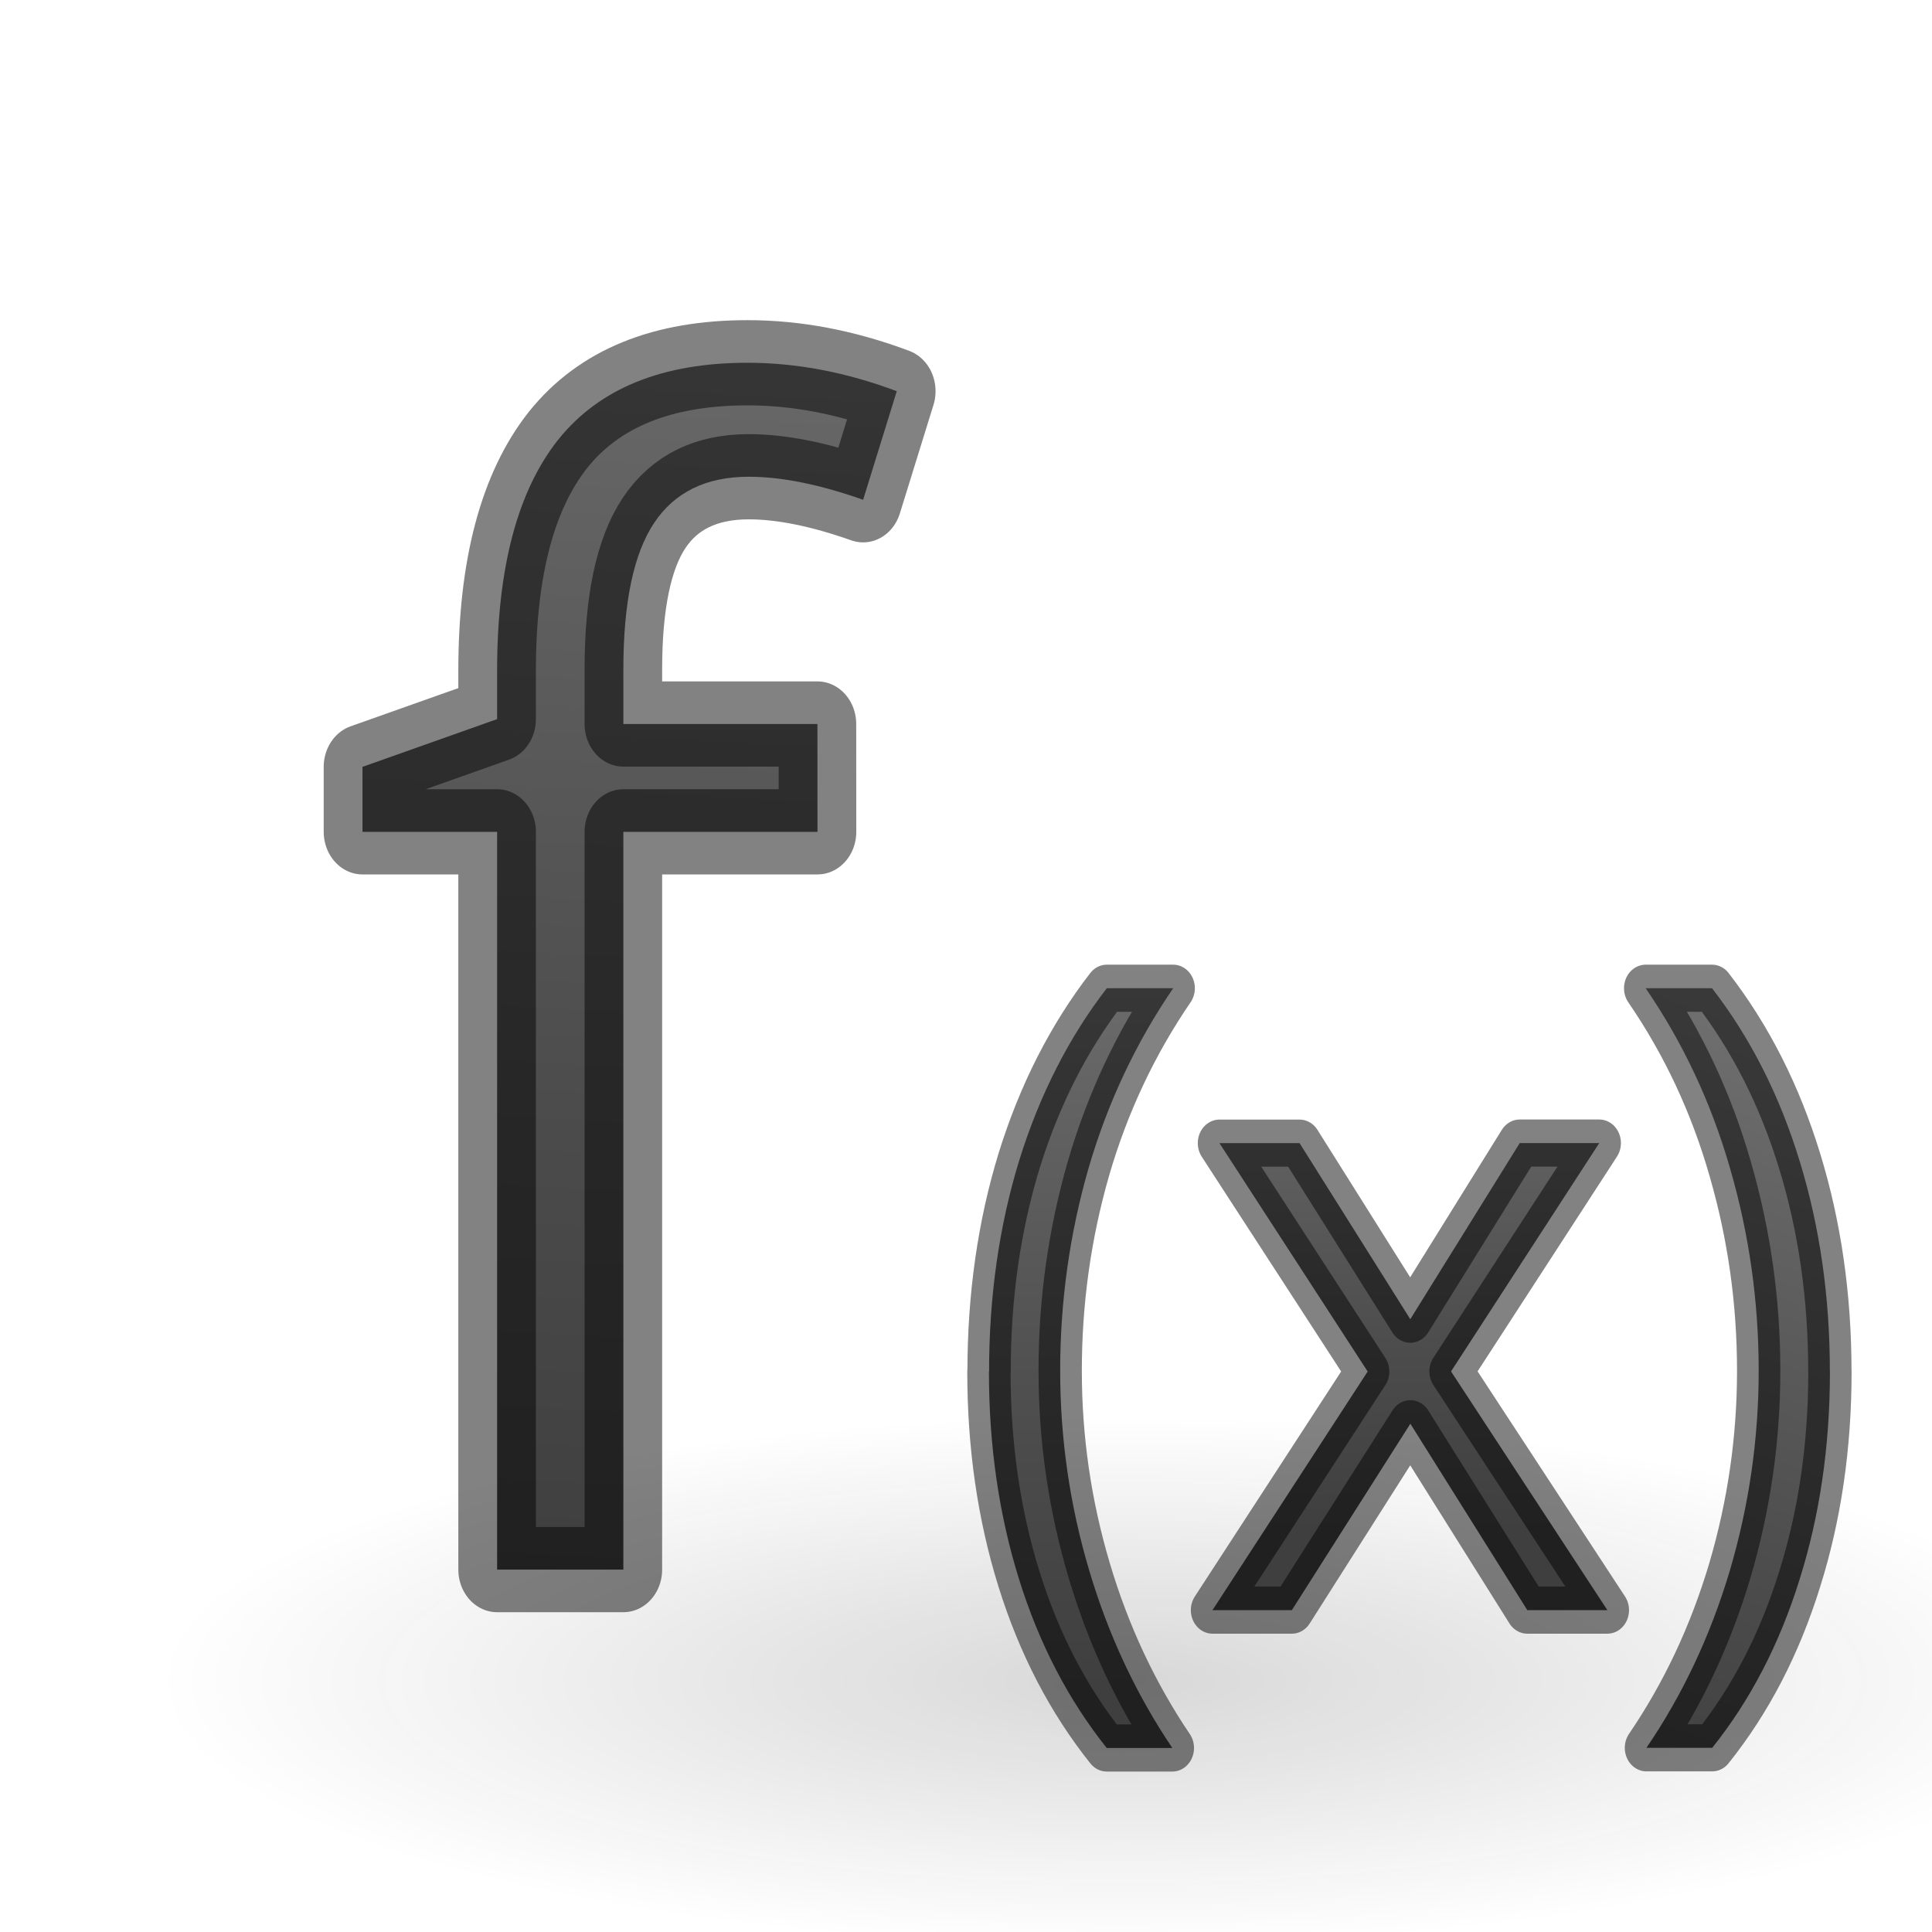 <svg height="24" width="24" xmlns="http://www.w3.org/2000/svg" xmlns:xlink="http://www.w3.org/1999/xlink"><linearGradient id="a"><stop offset="0" stop-color="#737373"/><stop offset=".262" stop-color="#636363"/><stop offset=".705" stop-color="#4b4b4b"/><stop offset="1" stop-color="#3f3f3f"/></linearGradient><linearGradient id="b" gradientUnits="userSpaceOnUse" x1="19.823" x2="16.693" xlink:href="#a" y1="10.543" y2="20.128"/><linearGradient id="c" gradientUnits="userSpaceOnUse" x1="17.736" x2="17.736" xlink:href="#a" y1="11.502" y2="18.211"/><linearGradient id="d" gradientUnits="userSpaceOnUse" x1="14.606" x2="14.606" xlink:href="#a" y1="10.543" y2="20.128"/><linearGradient id="e" gradientUnits="userSpaceOnUse" x1="7.335" x2="6.473" xlink:href="#a" y1=".954" y2="18.605"/><linearGradient id="f" gradientUnits="userSpaceOnUse" x1="16.083" x2="13.281" xlink:href="#a" y1="15.414" y2="12.051"/><radialGradient id="g" cx="11.25" cy="19.031" gradientTransform="matrix(1.488 0 0 .409 -2.795 13.097)" gradientUnits="userSpaceOnUse" r="8.063"><stop offset="0" stop-color="#0d0d0d"/><stop offset="1" stop-color="#0d0d0d" stop-opacity="0"/></radialGradient><ellipse cx="13.949" cy="20.886" fill="url(#g)" opacity=".163" rx="12" ry="3.3"/><g stroke="#000" stroke-linecap="round" stroke-linejoin="round" stroke-opacity=".49"><path d="m10.645 9.86h-2.528v8.745h-1.644v-8.745h-1.753v-.77l1.753-.566v-.574q0-1.825.795-2.738.802-.912 2.465-.912.958 0 1.944.337l-.438 1.287q-.85-.273-1.49-.273-.83 0-1.232.548-.4.548-.4 1.735v.648h2.527z" fill="url(#e)" stroke-width="1.01" transform="scale(.954 1.048)"/><g fill="url(#f)" stroke-width=".561" transform="scale(.959 1.043)"><path d="m12.812 16.335q0-1.343.39-2.513.395-1.17 1.135-2.052h.86q-.728.978-1.098 2.148-.366 1.17-.366 2.407 0 1.216.375 2.376.374 1.16 1.078 2.118h-.85q-.746-.86-1.136-2.01-.39-1.15-.39-2.473z" fill="url(#d)"/><path d="m17.716 16.335-1.92-2.72h1.038l1.434 2.097 1.418-2.098h1.03l-1.92 2.72 2.025 2.843h-1.037l-1.515-2.22-1.535 2.22h-1.028z" fill="url(#c)"/><path d="m23.704 16.335q0 1.332-.395 2.482-.39 1.15-1.13 2h-.852q.704-.95 1.08-2.11.374-1.166.374-2.382 0-1.236-.37-2.407-.365-1.17-1.094-2.148h.86q.746.887 1.136 2.062.39 1.17.39 2.503z" fill="url(#b)"/></g></g></svg>